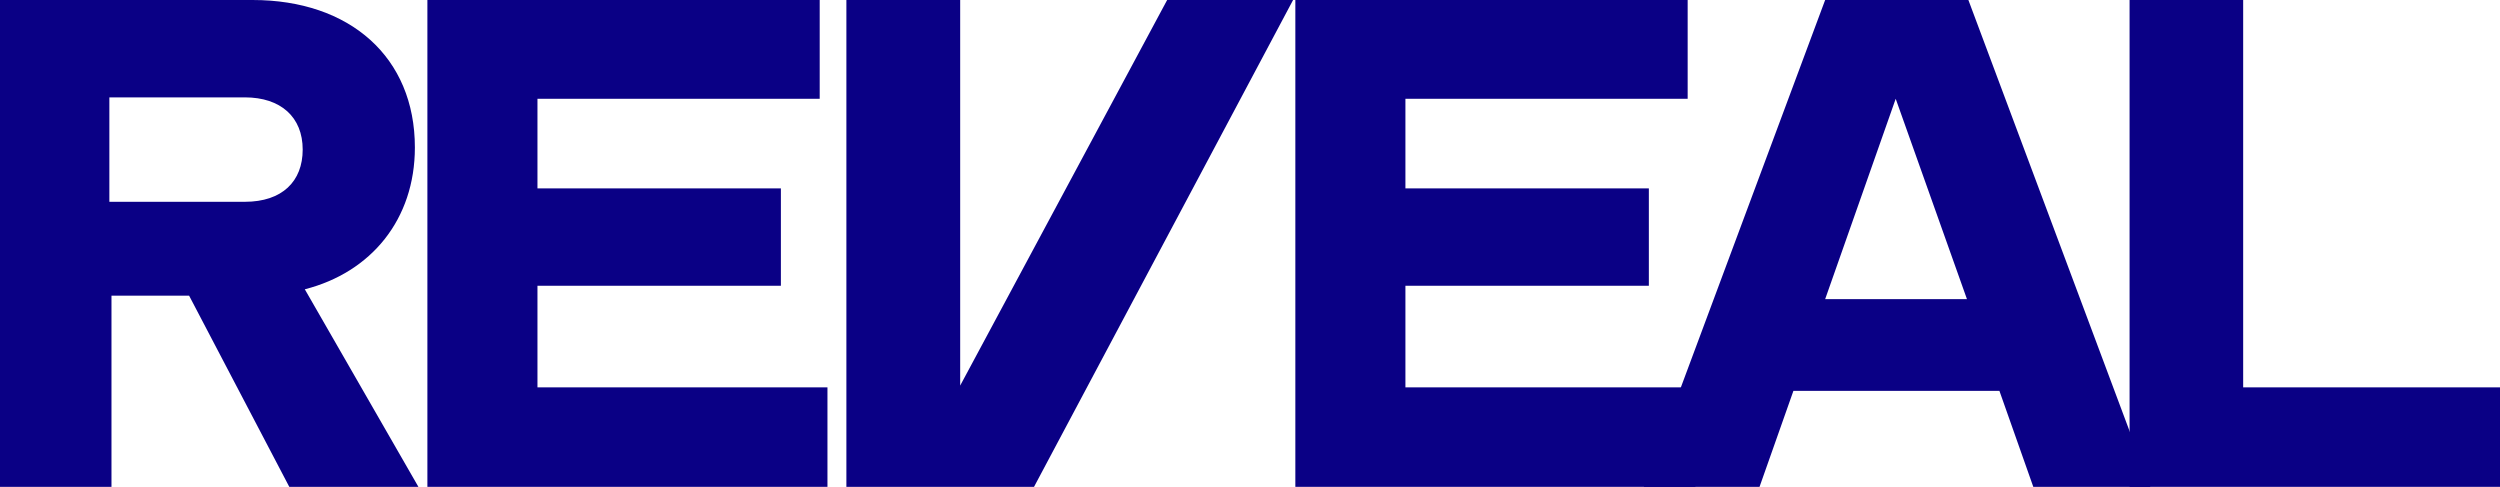 <svg width="1519" height="296" viewBox="0 0 1519 296" fill="none" xmlns="http://www.w3.org/2000/svg">
<path d="M1519 295.809H1293.93V0H1362.95V235.361H1519V295.809Z" fill="#0A0085"/>
<path d="M1306.59 295.809H1235.43L1214.85 237.505H1089.67L1069.09 295.809H998.781L1108.96 0H1195.99L1306.59 295.809ZM1151.83 60.019L1108.96 181.773H1195.13L1151.83 60.019Z" fill="#0A0085"/>
<path d="M1030.13 295.809H787.053V0H1025.42V60.019H853.931V114.465H1001.84V173.627H853.931V235.361H1030.13V295.809Z" fill="#0A0085"/>
<path d="M502.762 295.809H259.684V0H498.046V60.019H326.562V114.465H474.467V173.627H326.562V235.361H502.762V295.809Z" fill="#0A0085"/>
<path d="M185.202 175.771L254.225 295.809H175.771L114.894 179.629H67.736V295.809H0V0H153.478C212.64 0 252.081 34.725 252.081 89.6C252.081 133.329 225.501 165.482 185.202 175.771ZM66.45 59.162V122.611H148.762C171.484 122.611 183.916 110.178 183.916 90.886C183.916 71.166 170.626 59.162 148.762 59.162H66.45Z" fill="#0A0085"/>
<path d="M583.405 234.281L709.164 0H785.679L628.271 295.809H514.264V0H583.405V234.281Z" fill="#0A0085"/>
</svg>
